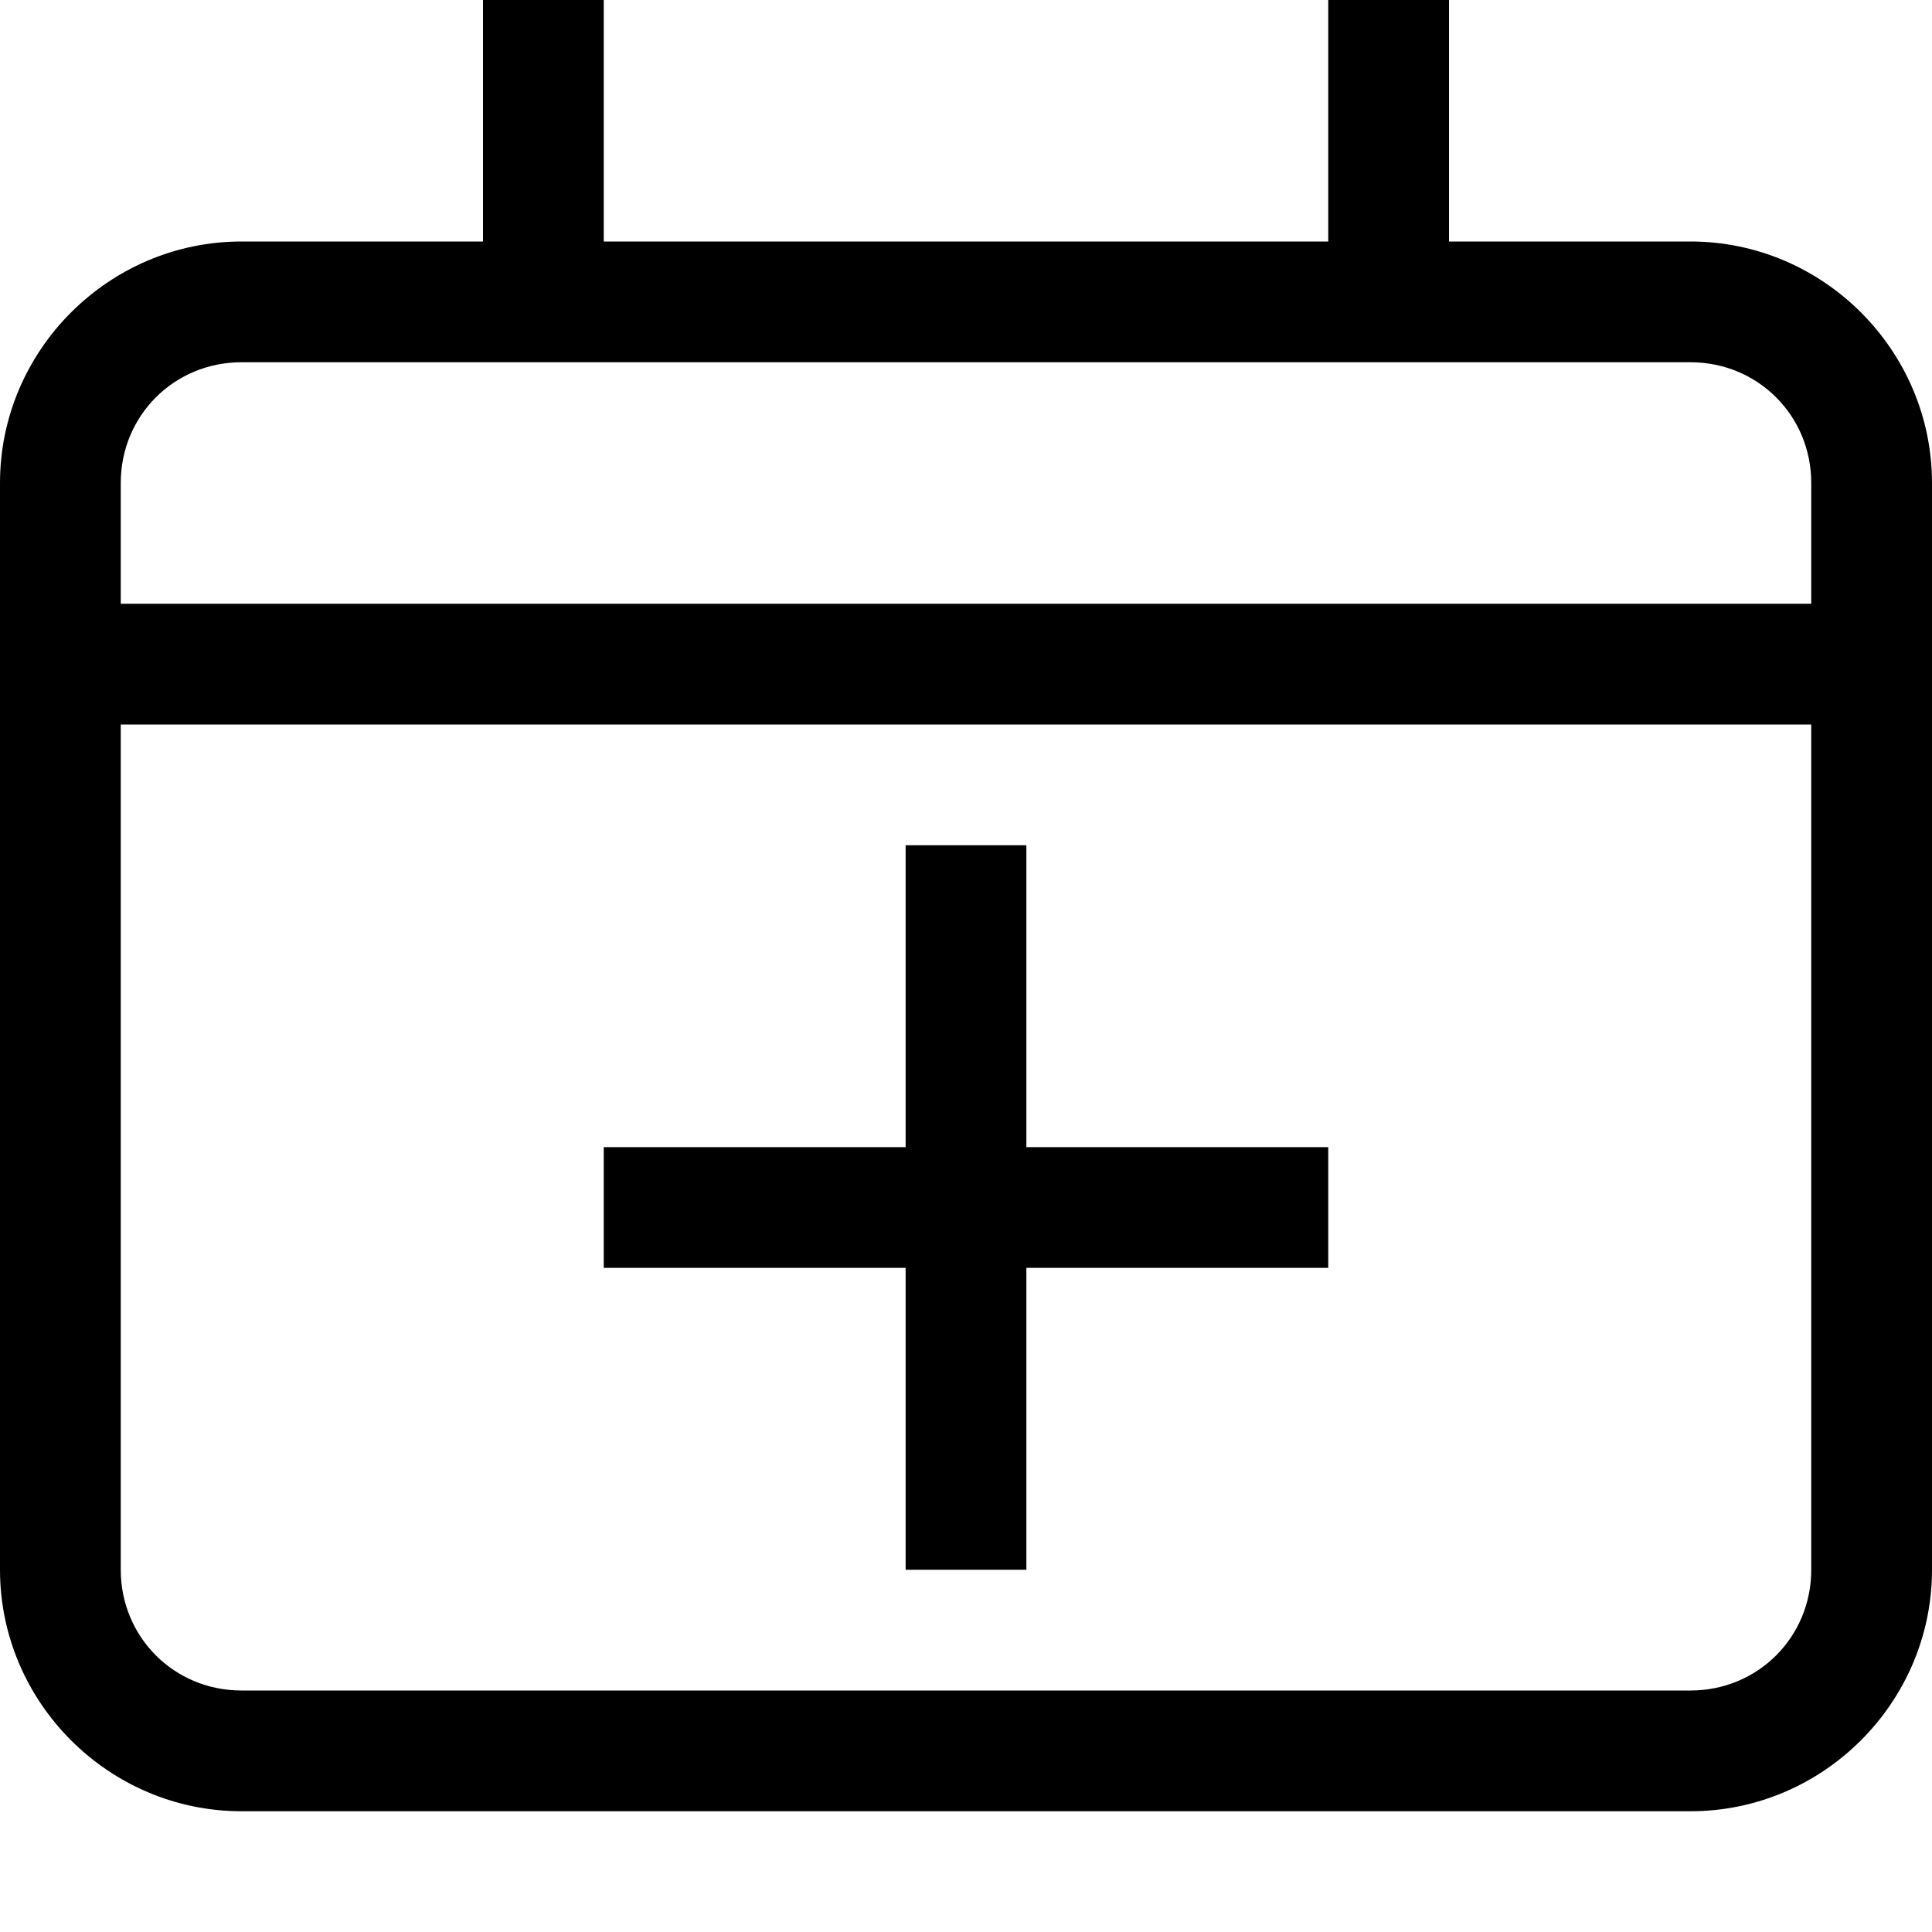 <?xml version="1.0" encoding="UTF-8" standalone="no"?>
<svg
   width="16"
   height="16"
   fill="none"
   viewBox="0 0 16 16"
   version="1.1"
   id="svg1"
   xmlns="http://www.w3.org/2000/svg"
   xmlns:svg="http://www.w3.org/2000/svg">
  <defs
     id="defs1" />
  <path
     style="fill:currentColor;stroke-linecap:square"
     d="M 4,0 V 0.5 2 H 2 C 0.901,2 0,2.901 0,4 v 1 1 7 c 0,1.099 0.901,2 2,2 h 12 c 1.099,0 2,-0.901 2,-2 V 6 5 4 C 16,2.901 15.099,2 14,2 H 12 V 0.5 0 H 11 V 0.5 2 H 5 V 0.5 0 Z M 2,3 h 2 1 6 1 2 c 0.558,0 1,0.442 1,1 V 5 H 1 V 4 C 1,3.442 1.442,3 2,3 Z M 1,6 h 14 v 7 c 0,0.558 -0.442,1 -1,1 H 2 C 1.442,14 1,13.558 1,13 Z m 6.5,1 v 0.5 2 H 5.5 5 v 1 h 0.5 2 v 2 0.5 h 1 v -0.5 -2 h 2 0.5 v -1 h -0.5 -2 V 7.5 7 Z"
     id="path1" />
</svg>
